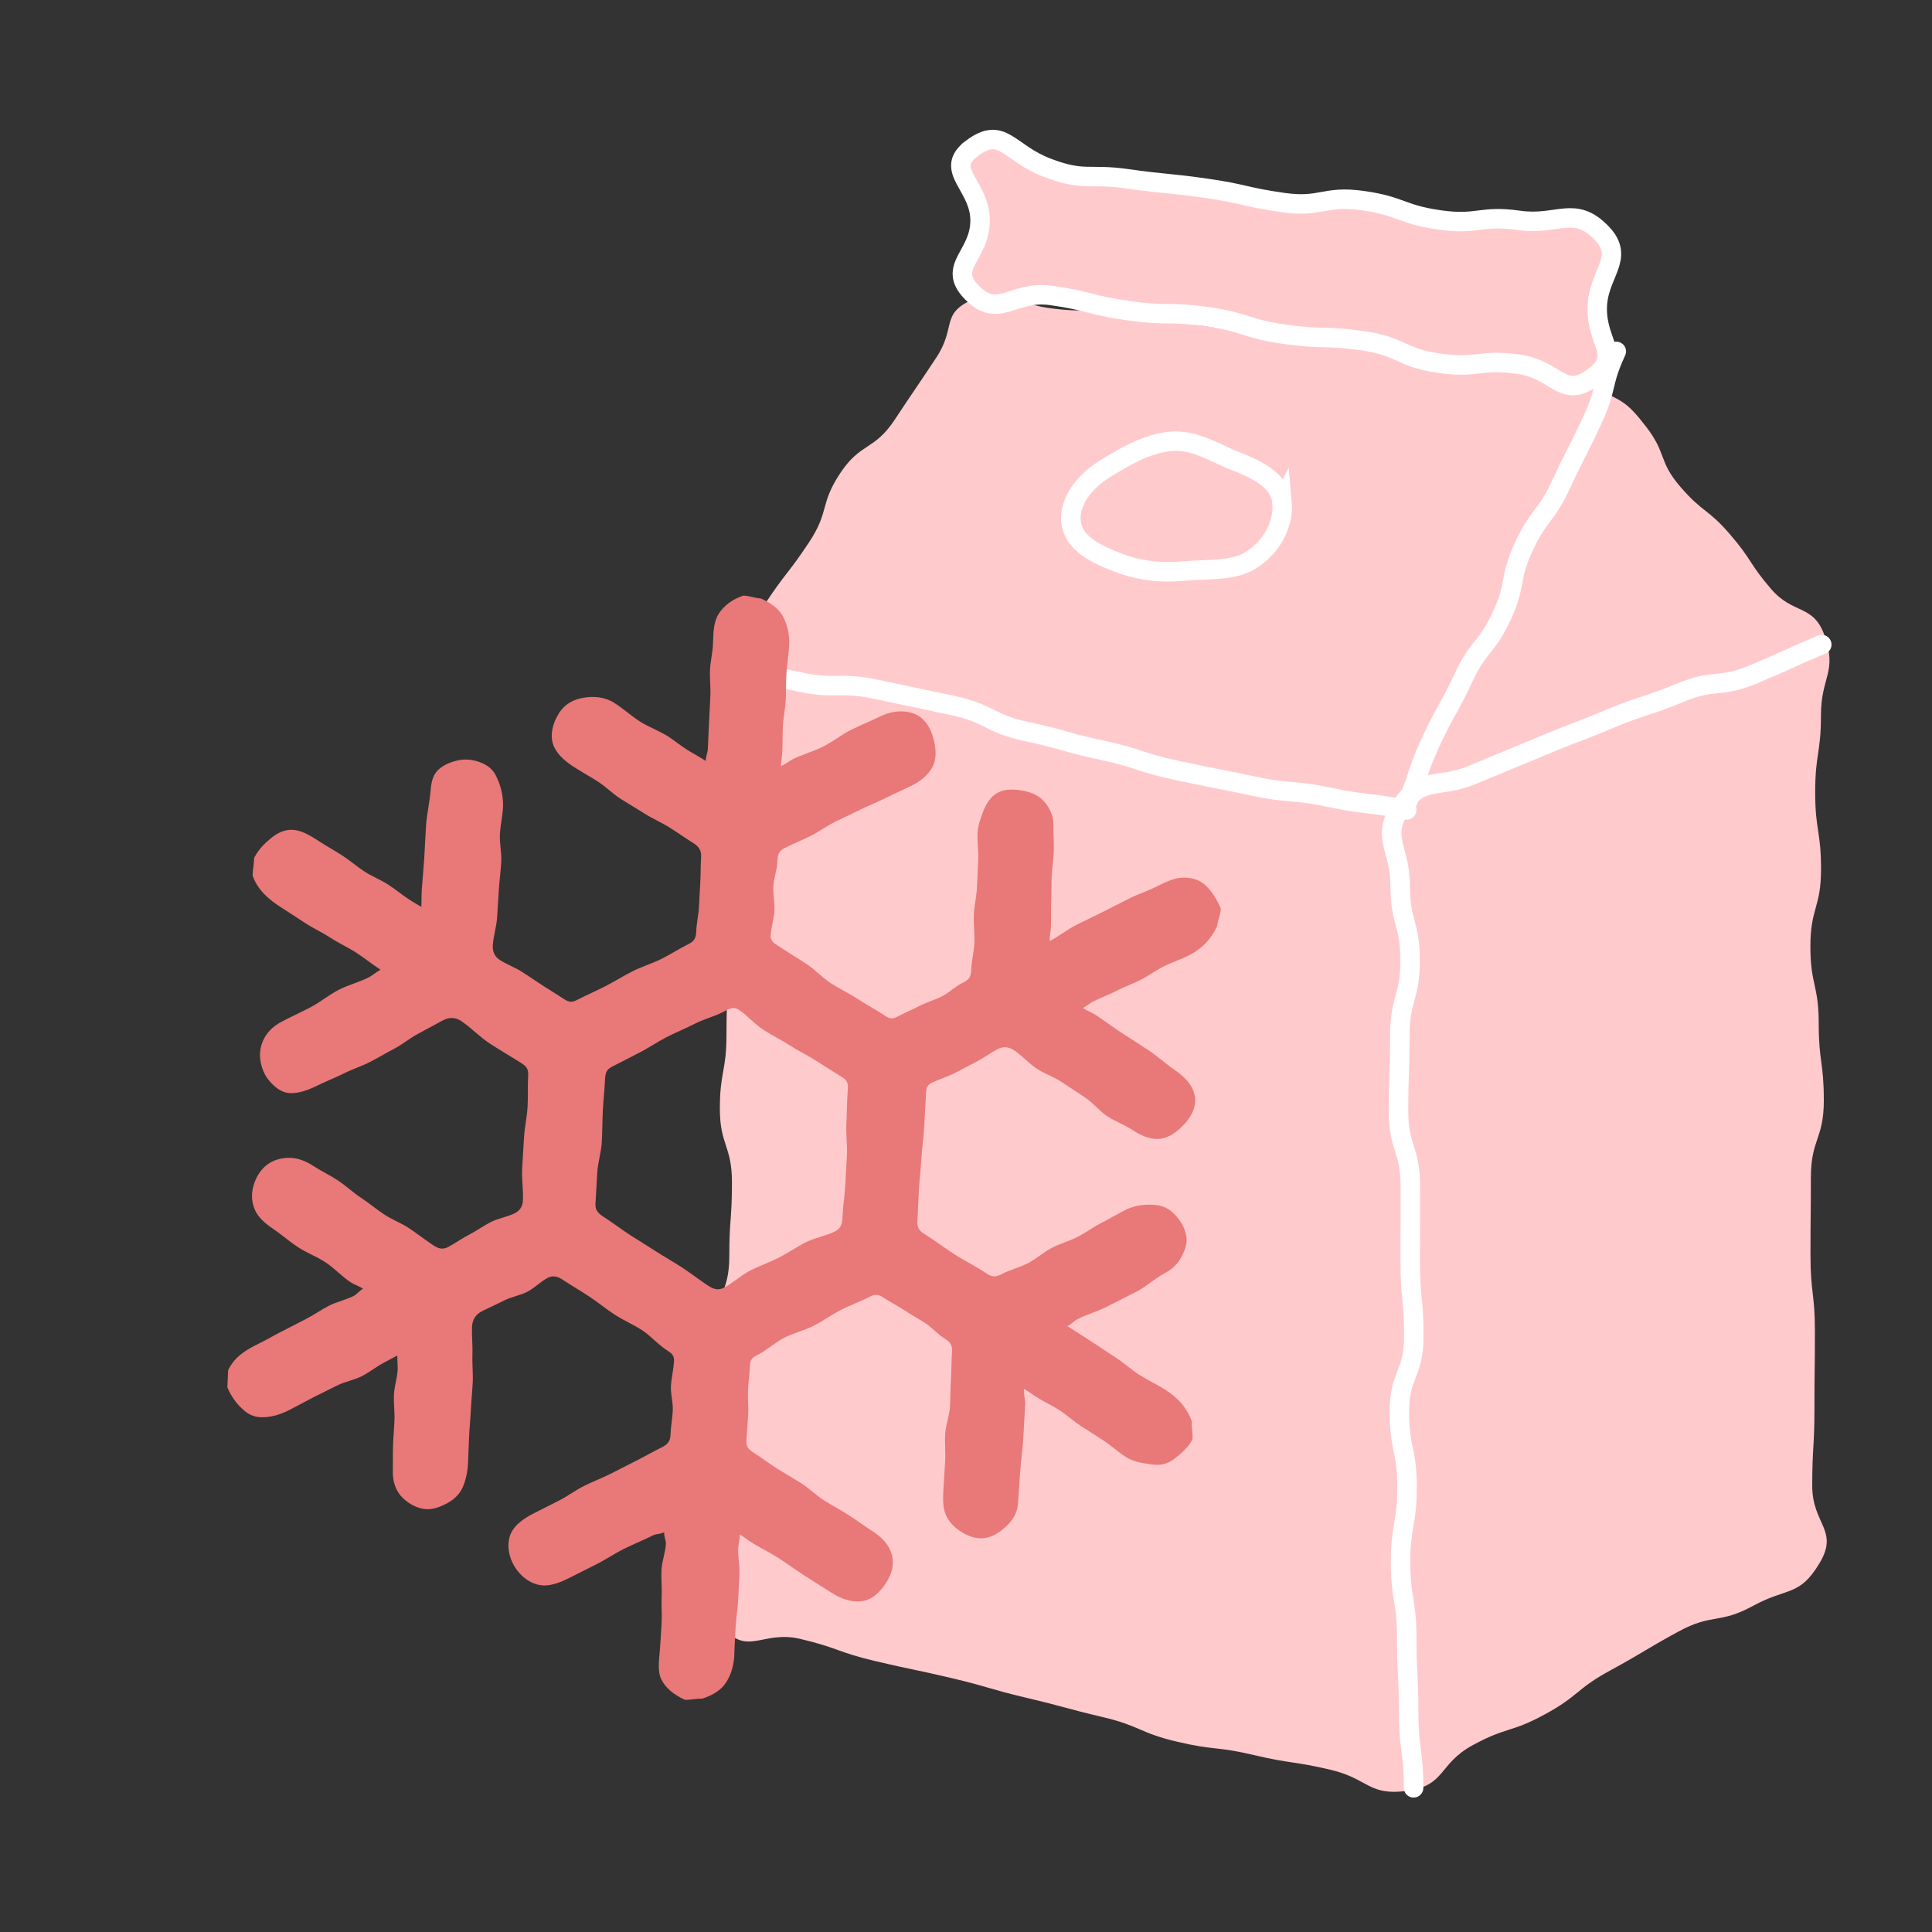 <?xml version="1.0" encoding="UTF-8"?>
<svg id="a" data-name="Ebene 1" xmlns="http://www.w3.org/2000/svg" width="210mm" height="210mm" viewBox="0 0 595.276 595.276">
  <rect x="0" y="0" width="595.276" height="595.276" fill="#333333" stroke="none"/>
  <g>
    <g>
      <path d="m490.629,119.029c-10.825-5.538-10.856-4.404-22.896-6.107-12.04-1.703-11.935-2.449-23.975-4.153-12.042-1.703-12.333.353-24.374-1.35-12.042-1.704-11.78-3.554-23.822-5.258s-12.284.011-24.326-1.692c-12.042-1.704-11.956-2.316-23.998-4.02-12.044-1.704-12.302.12-24.346-1.584-12.044-1.704-11.586-7.58-22.765-2.783-10.579,4.539-5.304,8.524-11.659,18.122-6.355,9.599-6.454,9.534-12.809,19.132-6.355,9.598-10.443,6.892-16.798,16.49-6.356,9.599-3.232,11.667-9.587,21.266-6.356,9.6-7.054,9.139-13.41,18.739-6.356,9.6-9.26,8.088-12.597,19.108-3.302,10.907-.655,11.253-.655,22.649s.904,11.396.904,22.791c0,11.394-1.911,11.394-1.911,22.789,0,11.396,2.741,11.396,2.741,22.793,0,11.394-.509,11.394-.509,22.789,0,11.396-2.039,11.396-2.039,22.791,0,11.396,3.726,11.396,3.726,22.792,0,11.397-.819,11.397-.819,22.794,0,11.397-4.253,11.397-4.253,22.795,0,11.397,1.339,11.397,1.339,22.794,0,11.398-1.41,11.398-1.41,22.796,0,11.399,4.263,11.399,4.263,22.799,0,11.399-9.273,14.146-2.014,22.935,7.655,9.267,12.257.959,23.955,3.723,11.699,2.763,11.39,4.071,23.09,6.834,11.7,2.763,11.77,2.466,23.469,5.229,11.701,2.764,11.561,3.357,23.262,6.12,11.701,2.764,11.614,3.131,23.316,5.894,11.701,2.764,11.215,4.821,22.916,7.585,11.702,2.764,12.032,1.366,23.733,4.13,11.703,2.764,11.936,1.778,23.639,4.542,11.703,2.764,11.61,8.097,23.527,6.488,11.95-1.613,9.601-8.286,20.188-14.06,10.587-5.774,11.692-3.748,22.279-9.522,10.587-5.774,9.517-7.736,20.104-13.51,10.587-5.774,10.368-6.177,20.955-11.951,10.589-5.775,12.533-2.209,23.122-7.984,10.589-5.775,14.216-2.77,20.421-13.112,6.109-10.181-2.234-11.959-2.234-23.832,0-11.874.681-11.874.681-23.747s.143-11.874.143-23.748c0-11.872-1.364-11.872-1.364-23.744,0-11.873.121-11.873.121-23.746,0-11.873,3.988-11.873,3.988-23.747,0-11.875-1.57-11.875-1.57-23.749,0-11.875-2.567-11.875-2.567-23.75,0-11.875,3.28-11.875,3.28-23.749,0-11.875-1.802-11.875-1.802-23.751,0-11.877,1.776-11.877,1.776-23.754,0-11.877,5.049-13.139,1.164-24.362-3.442-9.943-9.629-6.498-16.499-14.467-6.873-7.972-5.805-8.892-12.678-16.864-6.873-7.972-8.402-6.654-15.275-14.626-6.874-7.973-4.142-10.193-10.572-18.529-6.256-8.111-7.198-7.664-16.57-12.459Z" fill="#ffcacc"/>
      <g>
        <path d="m561.31,198.603c-10.587,4.421-10.448,4.754-21.035,9.175-10.587,4.421-11.925,1.218-22.512,5.639-10.587,4.421-10.948,3.557-21.534,7.978-10.587,4.421-10.719,4.107-21.306,8.528-10.589,4.422-10.609,4.375-21.197,8.797-10.589,4.422-15.685.221-22.016,9.791-6.392,9.661-.299,12.712-.299,24.296,0,11.584,3.062,11.584,3.062,23.169,0,11.585-3.155,11.585-3.155,23.169,0,11.585-.415,11.585-.415,23.17,0,11.583,3.631,11.583,3.631,23.166q0,11.584-.028,23.168c0,11.584,1.114,11.584,1.114,23.169,0,11.586-4.456,11.586-4.456,23.171,0,11.586,2.365,11.586,2.365,23.172,0,11.586-1.99,11.586-1.99,23.171,0,11.586,1.895,11.586,1.895,23.173,0,11.588.6,11.588.6,23.176,0,11.588,1.517,11.588,1.517,23.176" fill="#ffcacc" stroke="#fff" stroke-linecap="round" stroke-linejoin="round" stroke-width="6"/>
        <path d="m433.431,249.56c-11.698-2.491-11.936-1.372-23.634-3.863-11.699-2.491-12.013-1.015-23.713-3.506-11.7-2.491-11.737-2.313-23.437-4.804-11.701-2.491-11.433-3.75-23.134-6.241-11.701-2.491-11.537-3.262-23.238-5.753-11.701-2.491-11.053-5.535-22.754-8.026-11.702-2.491-11.71-2.452-23.411-4.943-11.703-2.492-12.263.137-23.966-2.355-11.703-2.492-11.721-2.41-23.424-4.901" fill="#e97878" stroke="#fff" stroke-linecap="round" stroke-linejoin="round" stroke-width="6"/>
        <path d="m498.002,108.269c-4.671,10.069-2.658,11.003-7.329,21.072-4.672,10.07-5.038,9.9-9.71,19.97-4.672,10.07-6.795,9.085-11.467,19.156-4.672,10.07-2.123,11.253-6.795,21.323-4.672,10.071-7.097,8.945-11.77,19.016-4.673,10.072-5.427,9.722-10.1,19.794-4.673,10.072-3.482,10.625-8.155,20.697" fill="#e97878" stroke="#fff" stroke-linecap="round" stroke-linejoin="round" stroke-width="6"/>
        <path d="m395.029,154.881c-.555-6.224-6.479-9.811-14.238-12.744-5.75-2.174-12.485-6.823-20.074-6.143-7.594.68-14.332,4.892-19.607,8.051-7.117,4.262-11.675,10.425-11.12,16.656.556,6.225,6.792,9.745,14.554,12.677,5.751,2.173,12.152,3.282,19.745,2.602,7.591-.68,15.45.028,20.725-3.132,7.113-4.262,10.571-11.738,10.016-17.968Z" fill="#ffcacc" stroke="#fff" stroke-miterlimit="10" stroke-width="6"/>
      </g>
    </g>
    <path d="m299.29,45.847c-8.626,6.56,2.688,11.249,2.688,22.087,0,10.837-10.2,14.163-2.706,21.991,8.386,8.759,12.619-.597,24.625,1.106,12.007,1.703,11.823,2.998,23.83,4.702,12.008,1.703,12.23.141,24.238,1.845,12.008,1.704,11.726,3.694,23.734,5.397,12.008,1.703,12.205.313,24.213,2.016,12.009,1.704,11.51,5.218,23.519,6.922,12.01,1.704,12.45-1.393,24.46.31,12.01,1.704,13.57,11.169,23.226,3.826,8.626-6.56,1.006-10.022,1.006-20.86,0-10.837,8.871-15.534,1.376-23.361-8.386-8.759-13.456-2.221-25.462-3.924-12.007-1.703-12.47,1.566-24.477-.137-12.008-1.703-11.647-4.247-23.655-5.951-12.008-1.704-12.575,2.294-24.584.59-12.008-1.703-11.864-2.717-23.872-4.42-12.009-1.704-12.081-1.193-24.09-2.896-12.01-1.704-13.167.935-24.52-3.339-12.312-4.635-13.894-13.247-23.549-5.904Z" fill="#ffcacc" stroke="#fff" stroke-miterlimit="10" stroke-width="6"/>
  </g>
  <path d="m216.354,523.385c-1.768-.094-3.565.441-5.333.347-3.345-1.504-5.922-3.626-7.212-6.202-1.279-2.554-.764-5.818-.474-9.357.221-2.701.344-5.417.51-8.123.166-2.704-.121-5.436.014-8.143.135-2.706-.182-5.434-.054-8.141s1.221-5.366,1.365-8.072c.062-1.168-.6-1.943-.513-3.576-1.538.69-2.381.428-3.338.902-2.969,1.473-6.059,2.707-9.025,4.187s-5.725,3.374-8.694,4.847-5.906,3.013-8.885,4.466c-2.821,1.376-5.711,2.293-8.258,1.887-2.783-.443-5.361-2.221-7.144-4.602-2.363-3.157-3.207-7.011-2.29-10.271.88-3.127,3.799-5.416,7.391-7.228,2.624-1.324,5.237-2.666,7.865-3.982s4.994-3.155,7.626-4.464,5.391-2.36,8.025-3.662,5.219-2.706,7.857-4.002,5.171-2.806,7.811-4.097c1.927-.942,2.922-1.815,2.997-4.027.085-2.505.578-4.991.697-7.496.119-2.504-.711-5.06-.563-7.563s.775-4.978.944-7.479c.13-1.92-.692-2.552-2.288-3.576-2.72-1.746-4.872-4.373-7.587-6.126s-5.731-3.041-8.44-4.803-5.203-3.854-7.907-5.624-5.5-3.4-8.198-5.178c-1.497-.987-2.956-1.307-4.51-.493-2.219,1.161-4.024,3.118-6.25,4.266s-4.837,1.539-7.075,2.662c-2.239,1.123-4.504,2.175-6.761,3.26-2.101,1.01-3.137,2.701-3.22,4.948-.103,2.808.237,5.631.125,8.438s.224,5.633.105,8.44-.446,5.605-.572,8.412-.427,5.605-.558,8.412-.202,5.616-.338,8.422c-.106,2.183-.541,4.397-1.279,6.429-.914,2.518-2.675,4.387-4.939,5.632-2.25,1.237-4.888,2.307-7.508,1.854-2.729-.471-5.257-2.054-6.964-4.009-1.707-1.955-2.524-4.666-2.47-7.49.05-2.626-.032-5.257.053-7.883.086-2.625.341-5.245.446-7.87.105-2.625-.274-5.269-.164-7.894s1.054-5.216,1.152-7.841c.043-1.152-.117-2.751-.119-4.235-1.459.698-2.83,1.512-3.89,2.049-2.439,1.237-4.591,3.04-7.029,4.278s-5.279,1.685-7.717,2.924-4.904,2.422-7.343,3.66-4.813,2.602-7.252,3.838c-2.884,1.462-5.339,2.087-7.62,2.222-2.892.171-4.948-.657-7.017-2.67-1.638-1.594-3.265-3.547-4.479-6.544.094-1.768.135-3.477.229-5.245,1.982-4.203,5.543-6.307,9.635-8.307,2.433-1.189,4.766-2.588,7.187-3.801,2.421-1.214,4.809-2.495,7.222-3.723s4.636-2.831,7.047-4.064,5.177-1.77,7.59-2.998c.907-.462,1.736-1.552,2.872-2.229-1.365-.937-2.773-1.3-3.775-1.966-2.73-1.817-4.994-4.335-7.727-6.148s-5.914-2.951-8.643-4.768-5.203-4.018-7.922-5.851c-2.353-1.585-4.221-3.354-5.184-5.471-1.058-2.328-1.234-4.961-.498-7.526.77-2.684,2.208-4.929,4.083-6.388,2-1.556,4.598-2.287,7.225-2.214,2.337.065,4.768.939,7.112,2.475,2.459,1.611,5.149,2.873,7.604,4.492s4.618,3.677,7.068,5.304,4.721,3.519,7.166,5.152,5.298,2.656,7.74,4.294,4.768,3.449,7.207,5.091c1.663,1.12,2.981,1.621,4.811.651,2.246-1.19,4.322-2.705,6.583-3.868,2.26-1.163,4.335-2.701,6.607-3.84,2.273-1.139,4.926-1.513,7.209-2.63,1.735-.849,2.524-2.146,2.612-4.031.151-3.205-.399-6.445-.24-9.649s.404-6.407.574-9.611.923-6.377,1.105-9.58-.015-6.43.182-9.632c.129-2.091-.644-2.885-2.316-3.941-3.13-1.977-6.343-3.836-9.447-5.856-3.104-2.02-5.699-4.804-8.756-6.893-1.929-1.319-3.845-1.294-5.797-.264-2.542,1.341-5.04,2.765-7.582,4.105s-4.781,3.258-7.327,4.591c-2.546,1.333-5.016,2.817-7.569,4.136-2.553,1.319-5.35,2.166-7.913,3.465-2.564,1.299-5.265,2.316-7.842,3.588-2.783,1.373-6.277,2.839-9.348,2.469-2.404-.29-4.397-2.009-5.913-3.796-1.468-1.731-2.368-3.984-2.707-6.335-.346-2.403.095-4.763,1.267-6.861,1.097-1.965,2.803-3.639,5.069-4.847,2.992-1.594,6.088-2.987,9.094-4.554,3.006-1.567,5.661-3.811,8.672-5.368s6.412-2.363,9.419-3.928c1.033-.537,2.083-1.508,3.509-2.287-2.541-1.651-4.975-3.613-7.462-5.237-2.532-1.654-5.307-2.888-7.804-4.514-2.524-1.645-5.271-2.91-7.781-4.527-2.525-1.627-5.005-3.3-7.537-4.899-3.852-2.432-7.32-5.446-8.845-9.835.094-1.768.408-3.748.502-5.516,1.531-2.864,3.577-4.727,5.357-6.147,2.269-1.811,4.669-2.805,7.531-2.314,2.243.384,4.586,1.769,7.309,3.538,2.317,1.505,4.749,2.832,7.065,4.338s4.41,3.353,6.726,4.86,4.96,2.508,7.275,4.015,4.453,3.288,6.769,4.793c.972.632,2.071,1.226,3.464,2.082.108-2.024.013-3.529.11-4.952.23-3.384.571-6.761.791-10.146s.325-6.778.564-10.162c.239-3.384,1.047-6.721,1.334-10.1.21-2.477.538-4.833,2.061-6.5,1.519-1.662,3.777-2.648,6.15-3.231,2.238-.55,4.561-.335,6.664.378,2.171.736,4.102,1.979,5.201,4.062,1.505,2.853,2.435,6.497,2.298,9.73-.121,2.851-.812,5.674-.963,8.524-.15,2.85.58,5.75.407,8.599-.173,2.849-.548,5.687-.736,8.534s-.34,5.699-.536,8.546-1.124,5.644-1.321,8.491c-.14,2.017.556,3.583,2.293,4.674,2.152,1.352,4.606,2.226,6.744,3.602,2.137,1.375,4.239,2.808,6.364,4.202s4.321,2.683,6.437,4.091c1.452.967,2.4,1.216,4.002.389,2.872-1.483,5.849-2.761,8.726-4.235s5.625-3.199,8.507-4.663,6.042-2.376,8.928-3.832,5.618-3.215,8.508-4.663c1.692-.847,2.099-1.965,2.173-3.893.096-2.505.716-4.989.834-7.493s.256-5.006.404-7.509c.147-2.503.069-5.02.251-7.52.161-2.216-.565-3.431-2.374-4.569-2.469-1.553-4.855-3.237-7.321-4.797s-5.196-2.701-7.658-4.266-4.993-3.023-7.451-4.593-4.539-3.732-6.994-5.306-5.021-2.979-7.473-4.558c-3.059-1.969-5.554-4.331-6.394-7.119-.901-2.992-.017-6.358,1.842-9.339,1.842-2.953,4.649-4.372,7.763-4.845,2.896-.44,6.178-.327,9.238,1.576,2.768,1.721,5.192,3.988,7.938,5.744,2.746,1.756,5.916,2.849,8.666,4.599,1.965,1.25,3.759,2.768,5.807,4.067,1.903,1.207,3.738,2.161,5.846,3.499.094-1.758.578-2.51.64-3.678.144-2.706.217-5.415.377-8.121.16-2.706.235-5.417.388-8.122.153-2.706-.214-5.438-.092-8.145.122-2.708.852-5.393.92-8.102.09-3.546.215-6.746,1.756-9.154,1.552-2.427,4.156-4.491,7.649-5.626,1.768.094,3.565.802,5.333.896,3.353,1.499,5.72,3.321,7.006,5.899,1.276,2.558,1.963,5.716,1.676,9.252-.219,2.701-.636,5.383-.802,8.089-.165,2.705-.079,5.421-.214,8.128-.135,2.707-.755,5.39-.883,8.097s-.054,5.425-.198,8.132c-.062,1.167-.31,2.421-.399,4.095,1.655-.777,2.64-1.652,3.697-2.176,3.003-1.489,6.311-2.366,9.309-3.866s5.652-3.69,8.657-5.176c3.005-1.486,6.111-2.772,9.136-4.215,3.691-1.761,7.794-1.944,10.875-.468,3.159,1.513,4.952,5.008,5.686,8.967.511,2.754.478,5.338-.909,7.616-1.254,2.058-3.276,3.853-5.941,5.187-2.608,1.306-5.291,2.464-7.901,3.768s-5.341,2.364-7.953,3.664-5.279,2.487-7.893,3.781-4.978,3.095-7.596,4.383-5.312,2.42-7.933,3.701c-1.934.945-2.26,2.138-2.336,4.345-.086,2.506-1.111,4.974-1.23,7.479-.119,2.505.483,5.047.335,7.55s-.989,4.962-1.159,7.464c-.131,1.93,1.154,2.618,2.743,3.639,2.72,1.746,5.465,3.457,8.181,5.211s4.941,4.264,7.651,6.026,5.668,3.143,8.373,4.913,5.57,3.297,8.269,5.077c1.511.996,2.316,1.093,3.857.288,2.22-1.16,4.537-2.134,6.763-3.283s4.685-1.834,6.924-2.958c2.239-1.123,4.079-3.059,6.338-4.142,2.119-1.016,2.616-1.919,2.698-4.147.104-2.808.876-5.59.988-8.398s-.314-5.638-.195-8.445.844-5.588.969-8.396.249-5.614.38-8.421-.334-5.642-.198-8.449c.106-2.183.914-4.327,1.657-6.356.922-2.516,2.337-4.784,4.608-6.022,2.25-1.227,4.925-1.061,7.553-.615,2.712.461,5.073,1.45,6.779,3.427,1.695,1.966,2.842,4.41,2.786,7.224-.052,2.627.204,5.264.118,7.89-.086,2.626-.551,5.239-.657,7.864-.105,2.625-.042,5.257-.151,7.882s.007,5.258-.091,7.883c-.043,1.145-.396,2.64-.393,4.198,2.766-1.405,5.342-3.517,8.061-4.898,2.762-1.403,5.556-2.688,8.283-4.073,2.752-1.398,5.494-2.782,8.225-4.169,2.746-1.394,5.718-2.321,8.457-3.71,2.894-1.468,5.345-2.543,7.619-2.685,2.899-.181,5.577.533,7.639,2.568,1.622,1.601,3.272,4.026,4.481,7.037-.094,1.768-1.031,3.534-1.125,5.302-1.977,4.209-4.914,7.158-9.003,9.16-2.432,1.191-5.036,2.03-7.457,3.244-2.42,1.214-4.616,2.869-7.03,4.098s-4.989,2.136-7.4,3.369-4.975,2.165-7.388,3.393c-.913.465-1.938,1.29-3.083,1.971,1.354.93,2.757,1.372,3.759,2.037,2.762,1.835,5.429,3.811,8.197,5.638s5.586,3.577,8.347,5.414c2.76,1.837,5.222,4.117,7.961,5.985,3.343,2.28,5.869,5.155,6.252,8.462.398,3.439-1.536,6.737-4.46,9.425-2.204,2.026-4.499,3.389-7.236,3.381-2.484-.007-5.015-1.065-7.653-2.804-2.437-1.605-5.27-2.61-7.705-4.219s-4.301-4.075-6.733-5.688-4.866-3.22-7.295-4.837-5.328-2.53-7.753-4.153-4.39-3.931-6.811-5.56c-1.662-1.119-3.372-1.37-5.202-.399-2.246,1.191-4.301,2.74-6.561,3.904-2.26,1.163-4.489,2.387-6.762,3.526-2.273,1.138-4.754,1.852-7.038,2.966-1.757.857-1.619,2.359-1.708,4.219-.152,3.205-.387,6.407-.548,9.612s-.677,6.391-.847,9.596-.589,6.394-.769,9.598-.258,6.413-.448,9.616c-.111,1.879.513,2.873,2.154,3.902,3.136,1.967,6.092,4.218,9.199,6.233,3.107,2.015,6.501,3.603,9.559,5.689,1.974,1.346,3.057,1.533,5.232.375,2.537-1.35,5.454-1.983,7.994-3.328s4.733-3.346,7.278-4.68,5.399-2.075,7.952-3.393c2.553-1.319,4.882-3.074,7.445-4.373,2.564-1.298,5.028-2.801,7.604-4.073,2.781-1.374,6.587-1.76,9.607-1.289,2.555.399,4.356,1.716,5.81,3.434,1.412,1.668,2.633,3.668,3.034,6.171.384,2.396-.58,4.601-1.758,6.706-1.101,1.966-2.692,3.433-4.95,4.638-2.99,1.596-5.537,4.032-8.542,5.601-3.005,1.569-6.056,3.051-9.066,4.61s-6.375,2.434-9.381,4.001c-1.037.54-1.496,1.312-2.921,2.093,2.539,1.649,4.899,3.115,7.385,4.738,2.53,1.652,5.003,3.343,7.499,4.969,2.523,1.643,4.764,3.686,7.273,5.301,2.523,1.625,5.276,2.873,7.807,4.47,3.852,2.431,6.811,5.512,8.336,9.9-.094,1.768.322,3.683.228,5.451-1.514,2.851-3.784,4.598-5.588,6.009-2.268,1.773-4.546,2.175-7.403,1.702-2.257-.374-5.042-.606-7.748-2.362-2.317-1.504-4.362-3.427-6.678-4.933s-4.654-2.977-6.969-4.484-4.372-3.41-6.688-4.917-4.881-2.629-7.197-4.134c-.968-.629-2.285-1.601-3.656-2.437-.102,1.923.438,3.676.348,4.995-.234,3.421-.35,6.848-.573,10.27s-.719,6.826-.962,10.246c-.243,3.42-.425,6.848-.718,10.264-.24,2.79-1.872,5.038-3.786,6.81-1.905,1.763-4.271,3.302-7.025,3.485-2.66.176-5.206-.973-7.31-2.443-2.111-1.475-3.862-3.521-4.515-6.133-.524-2.095-.416-4.403-.289-6.585.164-2.827.355-5.652.524-8.479s-.153-5.683.022-8.51,1.295-5.593,1.475-8.419.103-5.668.291-8.493.135-5.667.33-8.492c.139-2.014-.549-2.899-2.29-3.99-2.153-1.35-3.861-3.401-5.999-4.775-2.138-1.374-4.366-2.603-6.491-3.996s-4.415-2.536-6.531-3.943c-1.454-.967-2.481-.963-4.081-.137-2.872,1.482-5.954,2.557-8.83,4.03s-5.514,3.416-8.395,4.88-6.126,2.21-9.012,3.666-5.312,3.825-8.201,5.273c-1.691.847-2.346,1.433-2.42,3.362-.096,2.505-.49,4.999-.609,7.504s.204,5.035.057,7.538c-.147,2.503-.341,5.009-.522,7.509-.159,2.202.308,3.072,2.129,4.217,2.469,1.553,4.784,3.352,7.249,4.911,2.465,1.559,5.013,2.988,7.475,4.553s4.56,3.7,7.018,5.269,5.063,2.91,7.519,4.484,4.799,3.323,7.253,4.9c3.04,1.954,5.189,4.217,6.045,7.005.926,3.019.24,6.024-1.639,8.948-1.889,2.939-4.247,5.221-7.335,5.704-2.895.453-6.161-.469-9.223-2.385-2.81-1.758-5.599-3.55-8.396-5.329s-5.453-3.778-8.245-5.565-5.82-3.204-8.616-4.984c-.901-.574-1.784-1.38-3.241-2.23-.087,1.632-.482,2.893-.544,4.061-.144,2.706.54,5.459.379,8.165-.161,2.705-.255,5.413-.408,8.119-.153,2.706-.632,5.391-.754,8.098-.122,2.708-.33,5.409-.397,8.118-.087,3.55-.952,6.501-2.494,8.905-1.556,2.424-3.946,3.961-7.431,5.102Zm44.588-167.37c.17-3.201-.327-6.438-.161-9.639.166-3.202.138-6.424.369-9.621.143-1.991.41-3.519-1.34-4.638-2.697-1.726-5.426-3.401-8.117-5.137s-5.612-3.116-8.296-4.863-5.607-3.131-8.283-4.89-4.817-4.328-7.486-6.098c-1.738-1.152-3.044-.252-4.803.658-2.82,1.459-5.998,2.223-8.822,3.673s-5.775,2.651-8.604,4.091-5.45,3.29-8.283,4.722-5.633,2.931-8.471,4.353c-1.772.888-2.134,1.906-2.228,3.99-.144,3.202-.521,6.396-.679,9.597s-.147,6.414-.317,9.615-1.223,6.354-1.406,9.554-.347,6.4-.544,9.6c-.128,2.08,1.109,3.054,2.777,4.125,2.671,1.715,5.187,3.673,7.852,5.397s5.392,3.354,8.052,5.087,5.45,3.268,8.104,5.01,5.162,3.707,7.811,5.457c1.652,1.091,3.136,1.659,4.988.697,2.841-1.477,5.242-3.806,8.09-5.271s5.913-2.507,8.767-3.96,5.502-3.314,8.362-4.755,6.19-1.944,9.055-3.374c1.858-.927,2.197-2.525,2.265-4.521.106-3.148.653-6.275.824-9.421.171-3.146.355-6.291.523-9.437Z" fill="#e97878"/>
</svg>